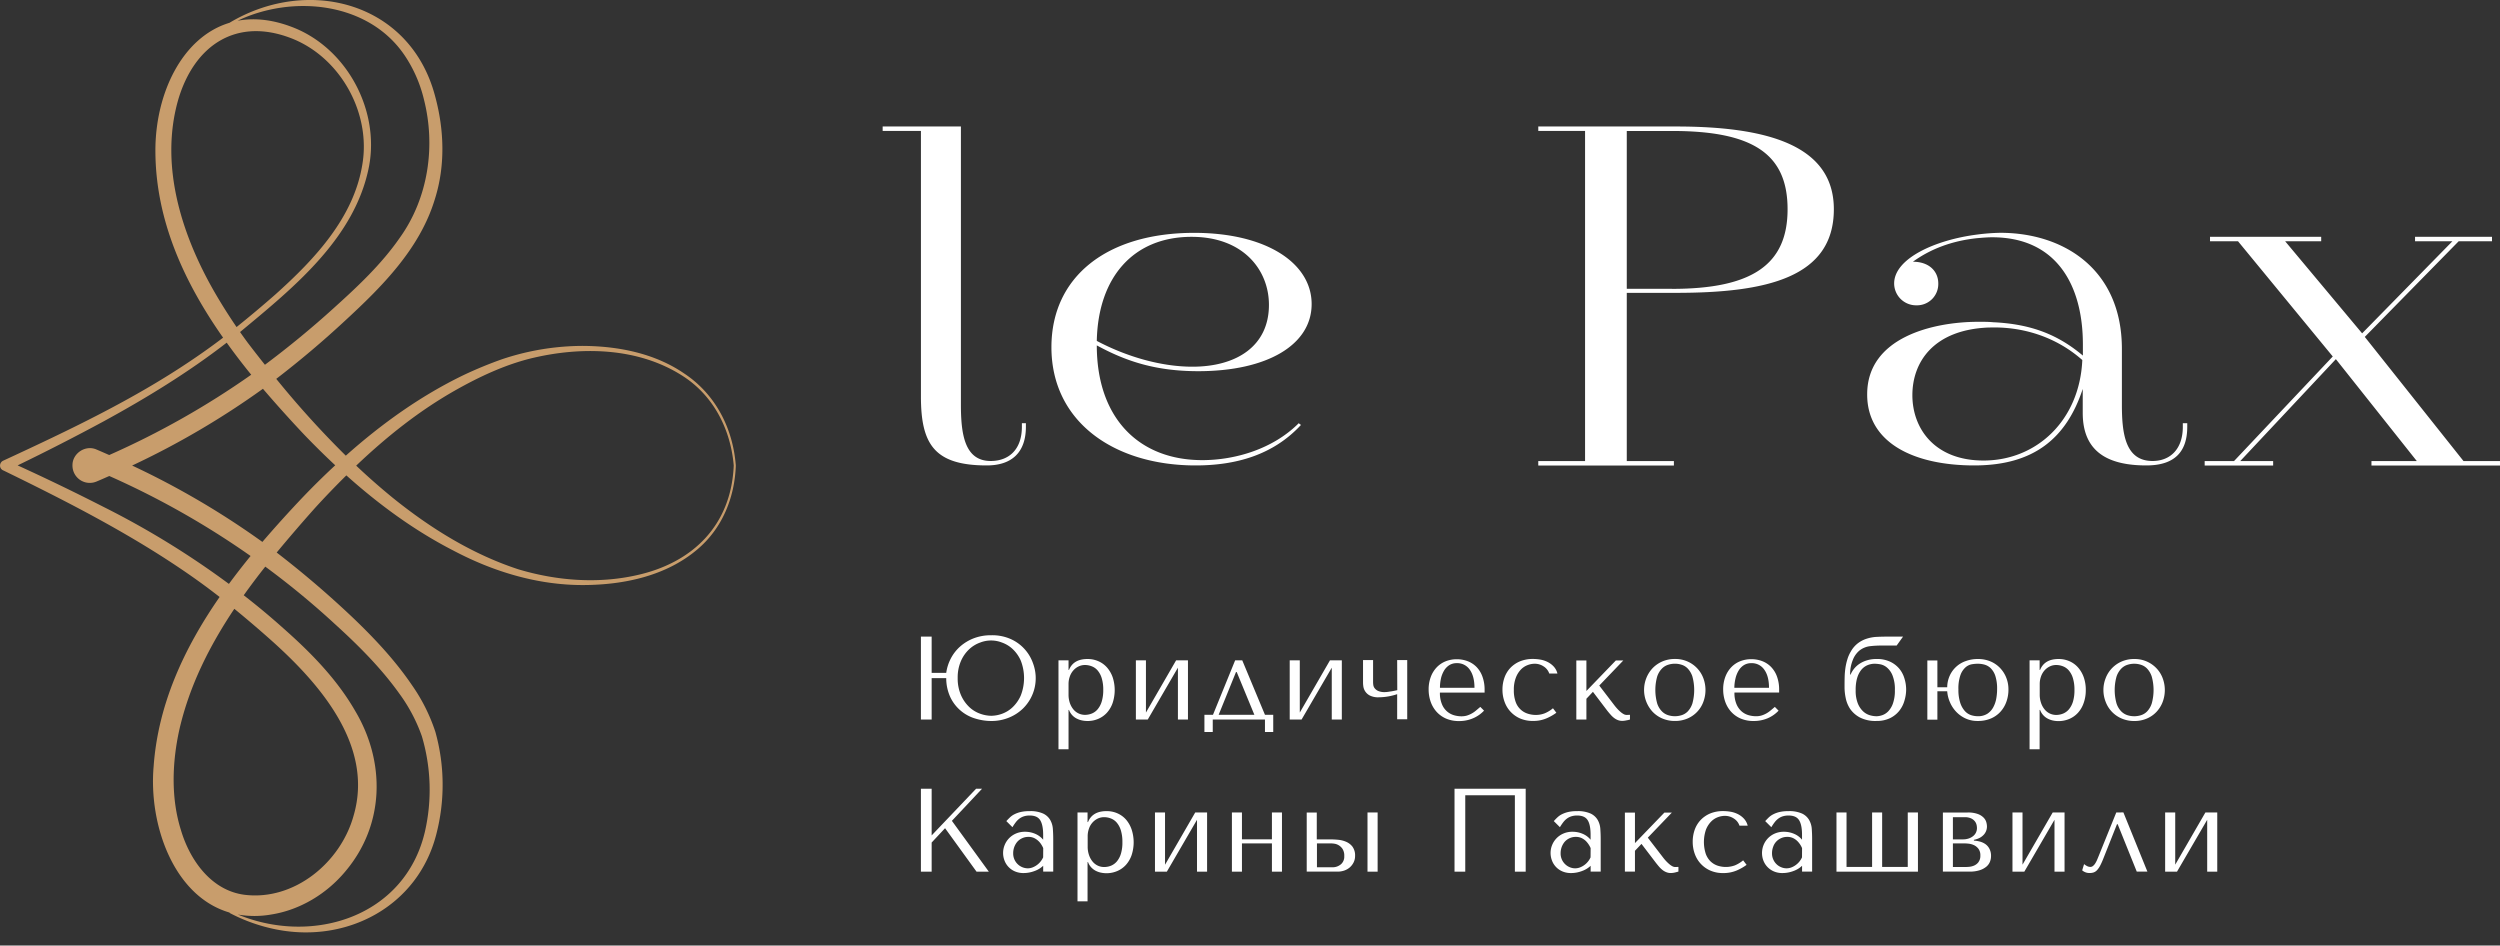 <svg width="156" height="59" fill="none" xmlns="http://www.w3.org/2000/svg"><rect width="100%" height="100%" fill="#333333" stroke="none"/><g clip-path="url(#a)"><path d="M42.744 23.34c-1.864-1.298-4.186-1.75-6.425-1.756-1.699.01-3.384.29-4.994.833a25.13 25.13 0 0 0-2.346.964c-2.703 1.298-5.161 3.057-7.401 5.053a58.834 58.834 0 0 1-4.34-4.793 59.885 59.885 0 0 0 4.289-3.625c2.306-2.127 4.675-4.491 5.61-7.594.656-2.07.585-4.311.02-6.396-1.53-5.873-7.892-7.54-12.81-4.62a.058.058 0 0 0-.017.014c-2.97.89-4.65 4.433-4.633 8.025.016 4.306 1.794 8.162 4.224 11.625a40.57 40.57 0 0 1-1.963 1.405C8.282 24.962 4.252 26.87.228 28.734a.34.34 0 0 0-.195.46.33.33 0 0 0 .184.165c3.993 1.946 7.956 3.974 11.578 6.487.649.45 1.285.919 1.909 1.406-2.197 3.168-3.839 6.67-4.118 10.58-.315 3.636 1.254 8.097 4.736 9.111a.057.057 0 0 0 .032.038c.911.477 1.886.82 2.895 1.019 4.413.873 8.822-1.45 9.972-5.925a12.27 12.27 0 0 0-.053-6.405 11.136 11.136 0 0 0-1.463-2.92c-1.044-1.532-2.287-2.863-3.61-4.134a60.694 60.694 0 0 0-4.83-4.138 101.35 101.35 0 0 1 2.4-2.79c.63-.69 1.279-1.364 1.947-2.024 2.04 1.825 4.258 3.452 6.695 4.7 2.495 1.318 5.272 2.157 8.11 2.143 2.513-.01 5.157-.567 7.11-2.234 1.546-1.31 2.316-3.223 2.388-5.221-.176-2.296-1.242-4.412-3.171-5.713ZM25.252 3.46a8.45 8.45 0 0 1 1.2 2.741c.746 2.925.271 6.155-1.5 8.629-1.15 1.66-2.636 3.052-4.131 4.4a58.69 58.69 0 0 1-4.29 3.532c-.366-.46-.727-.922-1.082-1.389a29.32 29.32 0 0 1-.47-.654c3.34-2.77 7.195-5.872 8.053-10.362.636-3.43-1.298-7.155-4.516-8.553-1.373-.582-2.61-.714-3.694-.508 3.452-1.65 8.182-1.17 10.43 2.164ZM13.625 18.632c-2.184-3.647-3.706-8.126-2.52-12.354.998-3.467 3.67-5.254 7.153-3.858 3.011 1.215 4.907 4.664 4.348 7.866-.54 3.312-2.99 5.906-5.407 8.075a70.155 70.155 0 0 1-2.438 2.047 35.419 35.419 0 0 1-1.136-1.776Zm-7.11 13.026A135.581 135.581 0 0 0 1.1 29.04a136.72 136.72 0 0 0 5.35-2.738c2.673-1.459 5.284-3.053 7.696-4.919a41.565 41.565 0 0 0 1.53 2 51.724 51.724 0 0 1-8.862 5.011 53.657 53.657 0 0 0-.79-.343c-.688-.308-1.514.235-1.502.993a1.08 1.08 0 0 0 1.502 1.003c.265-.109.53-.229.795-.345a52.005 52.005 0 0 1 8.818 4.992 45.55 45.55 0 0 0-1.353 1.742 53.255 53.255 0 0 0-7.768-4.778Zm4.779 20.15c-.636-2.01-.553-4.233-.102-6.28.628-2.737 1.88-5.223 3.43-7.538a71.206 71.206 0 0 1 2.335 1.995c3.028 2.71 6.38 6.57 5.108 10.91-.813 2.942-3.718 5.326-6.812 4.939-2.054-.268-3.39-2.126-3.96-4.026Zm9.524-12.94c1.495 1.354 2.94 2.785 4.11 4.426.593.81 1.065 1.705 1.398 2.653.574 1.935.64 3.986.188 5.954-1.25 5.314-6.996 7.097-11.673 5.165a5.997 5.997 0 0 0 2.08 0c1.8-.282 3.46-1.29 4.622-2.682 2.467-2.91 2.526-6.83.614-10.034-1.156-2.002-2.782-3.65-4.491-5.158a45.027 45.027 0 0 0-2.457-2.047 41.49 41.49 0 0 1 1.345-1.787 50.92 50.92 0 0 1 4.265 3.51Zm-1.895-7.872a74.946 74.946 0 0 0-2.55 2.82 51.025 51.025 0 0 0-8.128-4.766 51.294 51.294 0 0 0 8.162-4.79 79.496 79.496 0 0 0 2.584 2.873 49.868 49.868 0 0 0 1.927 1.901 46.991 46.991 0 0 0-1.995 1.962Zm20.782 4.902c-2.427.541-4.992.336-7.361-.374-2.886-.945-5.508-2.579-7.859-4.48a41.008 41.008 0 0 1-2.259-1.987c1.91-1.82 3.984-3.469 6.286-4.758 1.43-.802 2.954-1.513 4.549-1.918 3.161-.782 6.782-.722 9.582 1.107 1.906 1.24 2.95 3.328 3.142 5.558-.154 3.717-2.546 6.081-6.08 6.852Z" fill="#C89D6C"/><path d="M57.466 24.742c0 2.97.832 4.301 4.108 4.301 1.554 0 2.442-.804 2.442-2.414v-.222h-.25v.222c0 1.443-.832 2.137-1.946 2.137-1.637 0-1.859-1.693-1.859-3.525V7.893h-4.883v.277h2.388v16.572Zm17.136 4.301c2.498 0 4.83-.638 6.578-2.526l-.14-.108c-1.609 1.61-3.968 2.303-6.021 2.303-3.915 0-6.579-2.58-6.579-7.16 1.832 1 3.692 1.61 6.329 1.61 4.301 0 7.077-1.638 7.077-4.19 0-2.554-2.83-4.442-7.327-4.442-5.468 0-8.91 2.748-8.91 7.137 0 4.657 3.918 7.376 8.993 7.376Zm-.25-14.265c3.245 0 4.83 2.081 4.83 4.246 0 2.554-1.999 3.858-4.774 3.858-2.026 0-4.191-.666-5.968-1.61.083-3.996 2.304-6.494 5.913-6.494Zm30.227-6.885h-8.59v.277h2.919v20.6h-2.92v.278h8.463v-.278h-2.94V18.274h3.068c5.634 0 9.853-.943 9.853-5.218 0-4.023-4.219-5.163-9.853-5.163Zm-.25 10.13h-2.818v-9.85h2.845c5.082 0 7.189 1.47 7.189 4.884 0 3.442-2.192 4.968-7.216 4.968v-.002Zm18.863 11.02c3.69 0 5.745-1.665 6.771-4.773v1.498c0 2.415 1.555 3.275 3.969 3.275 1.804 0 2.553-.887 2.553-2.414v-.222h-.277v.222c0 1.415-.805 2.137-1.888 2.137-1.72 0-1.914-1.748-1.914-3.524v-3.47c0-4.996-3.664-7.245-7.577-7.245a12.46 12.46 0 0 0-1.444.108c-2.636.333-5.19 1.499-5.19 3.053a1.37 1.37 0 0 0 1.394 1.364 1.329 1.329 0 0 0 1.36-1.36c0-.776-.584-1.36-1.583-1.36 1.111-.805 2.443-1.304 4.001-1.47.333-.028.638-.056.943-.056 4.024 0 5.662 2.997 5.662 6.689v.693c-1.554-1.304-3.219-1.97-5.606-2.081-.278-.027-.583-.027-.916-.027-2.832 0-6.938.973-6.938 4.523-.009 3.025 2.905 4.44 6.68 4.44Zm.888-8.603c2.081-.084 4.191.555 5.856 2.026-.167 3.775-2.859 6.271-6.163 6.271-3.054 0-4.441-1.998-4.441-4.08.002-2.053 1.306-4.078 4.748-4.22v.003Zm29.644 8.331-6.161-7.748 5.857-5.967h2.081v-.278h-4.802v.278h2.331l-5.633 5.745-4.802-5.745h2.248v-.278h-6.938v.278h1.749l5.911 7.188-6.161 6.527h-1.832v.278h4.273v-.278h-2.053l5.967-6.36 5.051 6.36h-2.83v.278h8.021v-.278h-2.277ZM63.85 44.195a2.646 2.646 0 0 0 .617-2.786 2.595 2.595 0 0 0-1.357-1.514 2.83 2.83 0 0 0-1.26-.255 2.961 2.961 0 0 0-1.082.187 2.823 2.823 0 0 0-.843.505 2.614 2.614 0 0 0-.59.75 2.76 2.76 0 0 0-.29.903h-.91v-2.259h-.67V44.9h.67v-2.585h.91c-.003.42.089.835.268 1.215a2.51 2.51 0 0 0 1.55 1.309c.321.099.655.15.99.151.384.004.764-.07 1.118-.216a2.72 2.72 0 0 0 .88-.579Zm-2 .47a2.099 2.099 0 0 1-.676-.125 1.919 1.919 0 0 1-.675-.405 2.288 2.288 0 0 1-.522-.733 2.572 2.572 0 0 1-.217-1.095 2.542 2.542 0 0 1 .217-1.09c.123-.274.3-.52.522-.724a1.98 1.98 0 0 1 .675-.402 1.86 1.86 0 0 1 1.338 0c.247.086.474.222.666.399.219.204.394.45.515.724a2.996 2.996 0 0 1 0 2.192 2.27 2.27 0 0 1-.515.733c-.191.18-.418.318-.666.406a2.037 2.037 0 0 1-.663.12Zm6.01.325a1.65 1.65 0 0 0 .679-.137c.206-.089.39-.22.54-.387a1.78 1.78 0 0 0 .352-.609 2.57 2.57 0 0 0 0-1.593 1.877 1.877 0 0 0-.351-.61 1.539 1.539 0 0 0-.541-.394 1.657 1.657 0 0 0-.679-.138c-.587 0-.973.227-1.155.683h-.028v-.6h-.628v5.549h.628V44.3h.028a.991.991 0 0 0 .474.535c.102.053.211.093.324.117.117.026.237.038.357.038Zm-.873-.715a1.302 1.302 0 0 1-.226-.403 1.607 1.607 0 0 1-.084-.54v-.65a1.37 1.37 0 0 1 .078-.463c.047-.14.12-.268.216-.379.09-.104.2-.19.325-.25a.905.905 0 0 1 .404-.094c.15 0 .299.03.438.086.143.058.269.15.366.27.114.142.198.305.247.48.066.232.097.472.092.713a2.44 2.44 0 0 1-.092.719 1.37 1.37 0 0 1-.25.484.946.946 0 0 1-.366.274 1.145 1.145 0 0 1-.433.085.934.934 0 0 1-.715-.332Zm6.515.625h.627v-3.694h-.74l-1.882 3.258v-3.258h-.628V44.9h.74l1.883-3.237V44.9Zm5.432.776h.516v-1.072h-.516l-1.417-3.398h-.444l-1.383 3.398h-.534v1.072h.52v-.777h3.258v.777Zm-2.89-1.072 1.081-2.666h.048l1.1 2.666h-2.229Zm7.058.296h.628v-3.694h-.74l-1.883 3.258v-3.258h-.629V44.9h.74l1.884-3.237V44.9Zm4.088-1.834a6.004 6.004 0 0 1-.357.072l-.216.033c-.062.01-.126.015-.189.016a1.001 1.001 0 0 1-.432-.072.585.585 0 0 1-.217-.169.431.431 0 0 1-.086-.207 1.537 1.537 0 0 1-.013-.18V41.19h-.627v1.368c0 .06 0 .143.016.249a.758.758 0 0 0 .398.588c.177.087.374.127.57.116a3.707 3.707 0 0 0 1.146-.195v1.566h.628V41.19h-.628l.007 1.877Zm4.726 1.756c.26-.11.494-.272.688-.478l-.233-.234c-.103.088-.199.17-.287.243a1.619 1.619 0 0 1-.565.304c-.109.028-.22.042-.333.041a1.688 1.688 0 0 1-.439-.063 1.156 1.156 0 0 1-.763-.677 1.774 1.774 0 0 1-.133-.74h2.788v-.154a2.385 2.385 0 0 0-.14-.857 1.683 1.683 0 0 0-.376-.6 1.55 1.55 0 0 0-.553-.353 1.885 1.885 0 0 0-.664-.117 1.867 1.867 0 0 0-.697.128c-.21.084-.4.212-.557.375a1.754 1.754 0 0 0-.371.6 2.213 2.213 0 0 0-.134.795c0 .245.039.488.115.72.075.23.194.443.35.627.163.19.366.341.593.445.267.117.557.174.848.167.296.002.59-.057.863-.172Zm-2.003-2.475a1.72 1.72 0 0 1 .19-.49c.08-.14.192-.257.325-.346a.849.849 0 0 1 .474-.13.94.94 0 0 1 .813.41c.194.273.292.649.292 1.128h-2.153a2.552 2.552 0 0 1 .06-.572Zm6.992 1.848a1.952 1.952 0 0 1-.514.315 1.508 1.508 0 0 1-.558.102c-.174 0-.348-.028-.513-.083a1.171 1.171 0 0 1-.747-.742 2.097 2.097 0 0 1-.109-.738 2.055 2.055 0 0 1 .127-.767c.07-.187.176-.359.314-.504a1.15 1.15 0 0 1 .416-.275c.138-.054.284-.083.432-.086.21-.003.416.06.588.18a.841.841 0 0 1 .333.432h.51a1.007 1.007 0 0 0-.235-.44 1.354 1.354 0 0 0-.375-.28 1.634 1.634 0 0 0-.45-.149 2.778 2.778 0 0 0-.462-.041 2.087 2.087 0 0 0-.82.151 1.76 1.76 0 0 0-.6.412 1.709 1.709 0 0 0-.365.608 2.202 2.202 0 0 0-.123.74 2.16 2.16 0 0 0 .134.772 1.777 1.777 0 0 0 .975 1.034c.249.103.516.155.785.15.293.007.584-.048.853-.161a3.09 3.09 0 0 0 .616-.35l-.212-.28Zm4.805.705v-.296l-.21.008a.398.398 0 0 1-.186-.053 1.1 1.1 0 0 1-.195-.138 2.319 2.319 0 0 1-.191-.184 3.602 3.602 0 0 1-.168-.197l-.966-1.262 1.501-1.566h-.465l-1.838 1.905v-1.905h-.629v3.687h.629v-1.297l.407-.433.916 1.206c.061.074.121.148.184.216.061.073.13.139.205.198a.983.983 0 0 0 .24.141.727.727 0 0 0 .277.052c.087 0 .175-.01.26-.03.089-.013.16-.033.229-.053Zm4.58-1.108a2.108 2.108 0 0 0 0-1.469 1.84 1.84 0 0 0-.982-1.043 1.869 1.869 0 0 0-.788-.16 1.944 1.944 0 0 0-.802.16 1.87 1.87 0 0 0-.607.426 1.95 1.95 0 0 0-.384.617 2.012 2.012 0 0 0 .384 2.08c.171.182.377.327.607.426.253.108.526.163.802.159.271.004.539-.05.788-.156a1.8 1.8 0 0 0 .982-1.04Zm-.683.097a1.31 1.31 0 0 1-.289.5.919.919 0 0 1-.392.24 1.39 1.39 0 0 1-.826 0 .945.945 0 0 1-.396-.24 1.26 1.26 0 0 1-.297-.5 3.129 3.129 0 0 1 0-1.668 1.28 1.28 0 0 1 .297-.5.93.93 0 0 1 .396-.242 1.37 1.37 0 0 1 .826 0 .9.9 0 0 1 .392.242c.132.143.231.314.289.5a3.19 3.19 0 0 1 0 1.668Zm5.376.456-.233-.235c-.103.089-.199.17-.289.243a1.561 1.561 0 0 1-.563.3 1.271 1.271 0 0 1-.333.04 1.687 1.687 0 0 1-.439-.062 1.157 1.157 0 0 1-.433-.226 1.235 1.235 0 0 1-.33-.45 1.768 1.768 0 0 1-.133-.74h2.788v-.155a2.384 2.384 0 0 0-.139-.857 1.684 1.684 0 0 0-.378-.6 1.544 1.544 0 0 0-.552-.353 1.894 1.894 0 0 0-.664-.117 1.854 1.854 0 0 0-.697.128 1.567 1.567 0 0 0-.557.375 1.754 1.754 0 0 0-.371.599 2.203 2.203 0 0 0-.134.796c0 .245.039.488.115.72.075.23.193.443.35.627.163.19.365.341.593.444.267.118.557.175.848.168.297.003.591-.054.865-.168.259-.11.493-.272.686-.477Zm-2.691-1.998c.038-.172.102-.338.191-.49.08-.139.191-.257.324-.345a.848.848 0 0 1 .474-.13.936.936 0 0 1 .813.41c.194.272.292.648.292 1.127h-2.163c.001-.192.025-.384.069-.572Zm7.157 1.889c.158.225.367.408.61.536.32.157.674.232 1.03.216a1.89 1.89 0 0 0 .848-.175c.222-.107.419-.263.574-.454.148-.187.259-.4.324-.629.07-.227.107-.463.109-.701a2.332 2.332 0 0 0-.109-.699 1.726 1.726 0 0 0-.324-.609 1.68 1.68 0 0 0-.57-.432 1.915 1.915 0 0 0-.838-.168 2.022 2.022 0 0 0-.604.084 1.756 1.756 0 0 0-.466.216 1.513 1.513 0 0 0-.557.676h-.028v-.035c-.002-.296.053-.59.162-.865.086-.237.233-.447.426-.608a1.33 1.33 0 0 1 .649-.267c.251-.029.504-.042.757-.04h.909l.399-.557h-1.029c-.211 0-.421.006-.629.017a2.426 2.426 0 0 0-.596.108c-.194.06-.377.152-.541.272-.186.139-.34.314-.454.516a2.144 2.144 0 0 0-.229.518 3.572 3.572 0 0 0-.12.54 4.74 4.74 0 0 0-.045.532c-.005.175-.007.339-.007.492v.2c.003.215.028.43.073.64.047.241.141.47.276.676Zm.432-1.905a1.45 1.45 0 0 1 .251-.516 1.02 1.02 0 0 1 .381-.3c.15-.065.313-.099.478-.098.106.004.213.014.318.032.151.026.293.09.413.186.159.13.284.3.362.49.118.303.171.626.156.95.009.28-.033.56-.123.827a1.348 1.348 0 0 1-.299.492.954.954 0 0 1-.377.237c-.113.038-.23.06-.349.063a1.508 1.508 0 0 1-.42-.066 1.05 1.05 0 0 1-.424-.25 1.393 1.393 0 0 1-.324-.495 2.144 2.144 0 0 1-.13-.809c-.006-.25.023-.5.084-.743h.003Zm8.93-.641a1.777 1.777 0 0 0-.6-.416 2.014 2.014 0 0 0-.798-.152 2.17 2.17 0 0 0-.735.124 1.7 1.7 0 0 0-1.009.904 1.788 1.788 0 0 0-.163.737h-.613v-1.675h-.627v3.695h.627v-1.771h.613a2.1 2.1 0 0 0 .159.656c.09.22.218.421.377.597.165.18.363.327.584.432.246.116.515.173.787.168.277.005.552-.047.809-.151a1.71 1.71 0 0 0 .6-.418 1.83 1.83 0 0 0 .374-.624 2.21 2.21 0 0 0 .131-.777 1.967 1.967 0 0 0-.134-.724 1.85 1.85 0 0 0-.382-.605Zm-.247 1.917c-.035.19-.1.372-.192.54-.088.16-.215.296-.368.395a1.068 1.068 0 0 1-.588.15 1.389 1.389 0 0 1-.413-.065.91.91 0 0 1-.39-.252 1.42 1.42 0 0 1-.292-.514 2.585 2.585 0 0 1-.116-.842 2.52 2.52 0 0 1 .133-.912c.067-.183.178-.347.325-.477a.814.814 0 0 1 .393-.182c.12-.02.241-.03.362-.032.139.002.279.02.414.057a.907.907 0 0 1 .39.226c.133.137.232.303.289.486.08.268.117.547.108.826 0 .2-.019.4-.055.596Zm5.589-.544a2.384 2.384 0 0 0-.126-.799 1.883 1.883 0 0 0-.353-.61 1.533 1.533 0 0 0-.54-.394 1.65 1.65 0 0 0-.678-.138c-.587 0-.972.228-1.155.683h-.029v-.6h-.627v5.549h.627V44.3h.029a1 1 0 0 0 .472.54c.103.054.212.094.325.119.346.074.706.039 1.031-.1.206-.088.391-.22.541-.387.157-.177.277-.384.352-.608.09-.258.134-.528.131-.8Zm-.796.705c-.05.177-.135.342-.25.485a.944.944 0 0 1-.367.273 1.143 1.143 0 0 1-.432.086.926.926 0 0 1-.718-.337 1.278 1.278 0 0 1-.225-.403 1.578 1.578 0 0 1-.086-.54v-.65a1.383 1.383 0 0 1 .078-.463 1.15 1.15 0 0 1 .216-.379c.091-.104.201-.189.325-.25a.906.906 0 0 1 .404-.094c.151 0 .3.03.439.086.143.057.268.15.366.27.113.142.198.305.247.48.066.232.097.472.092.713.006.244-.023.488-.089.723Zm5.214-2.06a1.87 1.87 0 0 0-1.387-.586c-.276-.004-.55.05-.803.16a1.849 1.849 0 0 0-.991 1.044 2.02 2.02 0 0 0 0 1.46 1.827 1.827 0 0 0 .991 1.045c.253.109.527.163.803.16.27.003.539-.05.787-.157.227-.097.432-.24.6-.421.167-.18.297-.39.382-.619a2.108 2.108 0 0 0 0-1.468 1.82 1.82 0 0 0-.382-.618Zm-.301 2.184a1.31 1.31 0 0 1-.289.499.92.92 0 0 1-.392.24 1.392 1.392 0 0 1-.826 0 .95.95 0 0 1-.396-.24 1.275 1.275 0 0 1-.297-.5 3.129 3.129 0 0 1 0-1.668c.06-.187.161-.358.297-.5a.935.935 0 0 1 .396-.242 1.37 1.37 0 0 1 .826 0c.15.046.284.13.392.242.132.144.231.314.289.5a3.15 3.15 0 0 1 0 1.669Zm-72.991 5.326h-.372l-2.772 2.912v-2.912h-.67v5.174h.67v-1.818l.837-.895 1.964 2.713h.767l-2.305-3.172 1.88-2.002Zm4.253 1.945a1.01 1.01 0 0 0-.44-.397 1.923 1.923 0 0 0-.852-.151 2.392 2.392 0 0 0-.552.055 1.77 1.77 0 0 0-.396.144c-.103.052-.198.12-.28.2a5.166 5.166 0 0 0-.217.223l.382.38a3.34 3.34 0 0 1 .206-.306 1.15 1.15 0 0 1 .226-.227.952.952 0 0 1 .278-.144 1.16 1.16 0 0 1 .363-.052c.32 0 .54.099.66.296.121.196.182.496.183.898v.316a1.298 1.298 0 0 0-.492-.366 1.6 1.6 0 0 0-.633-.13 1.4 1.4 0 0 0-.59.118 1.319 1.319 0 0 0-.696.732 1.314 1.314 0 0 0-.007.93 1.19 1.19 0 0 0 .646.688c.176.076.367.113.558.108a1.9 1.9 0 0 0 .667-.123c.204-.07.391-.183.549-.33v.364h.627v-2.014c0-.222-.008-.438-.023-.649a1.313 1.313 0 0 0-.167-.563Zm-.44 2.335a1.195 1.195 0 0 1-.677.635.838.838 0 0 1-.285.051.924.924 0 0 1-.907-.945 1.1 1.1 0 0 1 .255-.71.904.904 0 0 1 .3-.222.893.893 0 0 1 .392-.085.82.82 0 0 1 .372.078 1.097 1.097 0 0 1 .446.415c.042.066.078.135.109.207l-.004.576Zm5.174-2.353a1.536 1.536 0 0 0-.54-.394 1.648 1.648 0 0 0-.678-.137c-.587 0-.972.227-1.155.682h-.03v-.599h-.627v5.548h.627v-2.452h.03a.94.94 0 0 0 .194.324c.08.088.174.161.278.217.103.053.212.093.325.117.346.074.706.04 1.031-.1.206-.088.39-.22.54-.386a1.79 1.79 0 0 0 .353-.609 2.57 2.57 0 0 0 0-1.593 1.87 1.87 0 0 0-.348-.618Zm-.317 2.115a1.37 1.37 0 0 1-.25.484.956.956 0 0 1-.367.274 1.146 1.146 0 0 1-.433.084.922.922 0 0 1-.718-.336 1.27 1.27 0 0 1-.224-.404 1.577 1.577 0 0 1-.086-.54v-.644c0-.158.026-.315.078-.464a1.073 1.073 0 0 1 .54-.63.921.921 0 0 1 .405-.092c.15 0 .3.029.439.086.142.057.268.15.365.269.114.142.198.306.248.481.066.232.097.472.092.713.007.243-.023.486-.089.72v-.001Zm2.749.696v-3.258h-.628v3.694h.741l1.882-3.237v3.237h.629v-3.694h-.74L72.7 53.956Zm6.67-1.581h-1.87v-1.677h-.627v3.694h.627v-1.764h1.87v1.764h.627v-3.694h-.627v1.677Zm4.614.146a1.616 1.616 0 0 0-.495-.12 5.54 5.54 0 0 0-.432-.023h-.888v-1.677h-.628v3.688h1.946c.135 0 .268-.023.395-.066.127-.043.244-.11.345-.196a1.02 1.02 0 0 0 .239-.31.876.876 0 0 0 .093-.406.923.923 0 0 0-.167-.585.997.997 0 0 0-.408-.305Zm-.325 1.423a.793.793 0 0 1-.506.174h-.973v-1.49h.848c.043 0 .108 0 .207.014a.75.75 0 0 1 .541.33c.08.136.118.292.108.45a.628.628 0 0 1-.222.522h-.003Zm2.306-3.246h-.631v3.695h.632v-3.695Zm4.799 3.694h.67v-4.767h3.096v4.767h.675v-5.174h-4.441v5.174Zm8.933-3.229a1.016 1.016 0 0 0-.44-.397 1.922 1.922 0 0 0-.852-.151 2.393 2.393 0 0 0-.553.055c-.137.032-.27.08-.397.144-.102.052-.197.12-.28.2a4.09 4.09 0 0 0-.216.223l.382.38a3.05 3.05 0 0 1 .206-.306 1.18 1.18 0 0 1 .225-.227.973.973 0 0 1 .28-.144 1.16 1.16 0 0 1 .361-.052c.322 0 .542.099.662.296.121.196.18.496.18.898v.316c-.131-.16-.3-.285-.49-.366a1.6 1.6 0 0 0-.633-.13 1.4 1.4 0 0 0-.59.118 1.319 1.319 0 0 0-.703 1.661 1.188 1.188 0 0 0 .647.69c.175.075.366.112.558.107.227 0 .453-.043.667-.123.203-.07.39-.182.547-.33v.364h.628v-2.014c0-.222-.008-.438-.023-.649a1.313 1.313 0 0 0-.166-.563Zm-.444 2.335a1.195 1.195 0 0 1-.676.635.839.839 0 0 1-.595-.008.903.903 0 0 1-.297-.182.92.92 0 0 1-.3-.704 1.1 1.1 0 0 1 .253-.71.905.905 0 0 1 .3-.222.893.893 0 0 1 .393-.085.825.825 0 0 1 .372.078.988.988 0 0 1 .266.188 1.458 1.458 0 0 1 .289.434l-.005.576Zm5.099.553a1.132 1.132 0 0 1-.195-.137 2.673 2.673 0 0 1-.359-.38l-.973-1.264 1.502-1.565h-.466l-1.838 1.905v-1.905h-.628v3.684h.628V53.09l.407-.432.917 1.204c.06.075.121.15.184.223.062.073.131.139.206.198a.936.936 0 0 0 .24.14.703.703 0 0 0 .275.053c.088 0 .175-.01.26-.03.084-.022.159-.04.224-.06v-.29l-.209.006a.384.384 0 0 1-.175-.052Zm2.421-2.781c.117-.121.259-.215.417-.275.138-.053.284-.082.432-.085.211-.004.418.059.592.18a.826.826 0 0 1 .331.432h.513a1.011 1.011 0 0 0-.237-.441 1.324 1.324 0 0 0-.375-.28 1.631 1.631 0 0 0-.451-.148 2.74 2.74 0 0 0-.459-.041 2.085 2.085 0 0 0-.821.15c-.226.095-.43.235-.599.413a1.732 1.732 0 0 0-.367.608 2.248 2.248 0 0 0-.122.74c-.002.263.043.524.133.771a1.787 1.787 0 0 0 .976 1.034c.249.104.516.156.785.151a2.1 2.1 0 0 0 .854-.162 3.16 3.16 0 0 0 .615-.35l-.216-.282c-.155.13-.329.236-.515.314a1.65 1.65 0 0 1-1.072.02 1.182 1.182 0 0 1-.44-.262 1.266 1.266 0 0 1-.306-.481 2.41 2.41 0 0 1 .012-1.504 1.5 1.5 0 0 1 .32-.502Zm6.116-.107a1.004 1.004 0 0 0-.439-.397 1.925 1.925 0 0 0-.853-.151 2.398 2.398 0 0 0-.553.055 1.73 1.73 0 0 0-.395.144c-.103.053-.198.12-.282.2a5.61 5.61 0 0 0-.216.223l.382.38a3.33 3.33 0 0 1 .205-.306 1.2 1.2 0 0 1 .226-.227.975.975 0 0 1 .278-.144c.118-.036.24-.054.364-.052.32 0 .541.099.661.296.121.196.181.496.181.898v.316a1.285 1.285 0 0 0-.492-.366 1.6 1.6 0 0 0-.633-.13 1.396 1.396 0 0 0-.588.118c-.163.073-.31.177-.432.308a1.332 1.332 0 0 0-.272 1.354 1.202 1.202 0 0 0 .647.688c.176.076.367.113.559.108a1.9 1.9 0 0 0 .667-.123c.204-.07.39-.182.547-.33v.364h.628v-2.014a9.15 9.15 0 0 0-.022-.649 1.3 1.3 0 0 0-.168-.563Zm-.442 2.335a1.185 1.185 0 0 1-.404.49c-.083.06-.175.109-.272.144a.84.84 0 0 1-.597-.007.912.912 0 0 1-.512-.476.92.92 0 0 1-.086-.41c0-.131.022-.262.067-.386a.906.906 0 0 1 .489-.546.888.888 0 0 1 .391-.085.824.824 0 0 1 .373.078.99.99 0 0 1 .265.188 1.373 1.373 0 0 1 .29.435l-.004.575Zm6.599.598h-1.598v-3.398h-.627v3.398h-1.595v-3.398h-.628v3.694h5.084v-3.694h-.636v3.398Zm4.825-1.437a1.121 1.121 0 0 0-.354-.152 1.821 1.821 0 0 0-.344-.052v-.05c.101-.02.2-.05.295-.091a.926.926 0 0 0 .264-.171.756.756 0 0 0 .256-.575 1.032 1.032 0 0 0-.038-.254.687.687 0 0 0-.162-.285.964.964 0 0 0-.367-.234 1.767 1.767 0 0 0-.639-.095h-1.544v3.689h1.671a2 2 0 0 0 .618-.085c.153-.046.296-.121.42-.221a.78.78 0 0 0 .228-.31.948.948 0 0 0 .067-.358.933.933 0 0 0-.108-.466.807.807 0 0 0-.263-.29Zm-2.008-1.666h.732a.912.912 0 0 1 .403.075.65.65 0 0 1 .231.177.567.567 0 0 1 .108.217.863.863 0 0 1 .027.202.628.628 0 0 1-.259.523.874.874 0 0 1-.275.14c-.105.034-.214.05-.324.05h-.643v-1.384Zm1.597 2.804a.704.704 0 0 1-.278.216 1.02 1.02 0 0 1-.324.078 4.162 4.162 0 0 1-.23.011h-.765v-1.474h.649c.079 0 .178 0 .3.014.12.01.238.04.349.089.115.05.216.13.293.23.087.123.13.273.122.424a.639.639 0 0 1-.12.412h.004Zm2.747.159v-3.258h-.627v3.694h.74l1.882-3.237v3.237h.628v-3.694h-.739l-1.884 3.258Zm5.851-3.258-1.126 2.784-.079.19a1.53 1.53 0 0 1-.108.203.648.648 0 0 1-.137.158.263.263 0 0 1-.168.063.457.457 0 0 1-.216-.059.892.892 0 0 1-.175-.118l-.119.39a.677.677 0 0 0 .48.166.728.728 0 0 0 .251-.041.536.536 0 0 0 .207-.148c.075-.086.138-.18.19-.281a4.67 4.67 0 0 0 .196-.44l.848-2.135h.043l1.191 2.959h.664l-1.498-3.694-.444.003Zm3.678 3.258v-3.258h-.629v3.694h.74l1.884-3.237v3.237h.628v-3.694h-.74l-1.883 3.258Z" fill="#fff"/></g><defs><clipPath id="a"><path fill="#fff" d="M0 0h156v58.183H0z"/></clipPath></defs></svg>